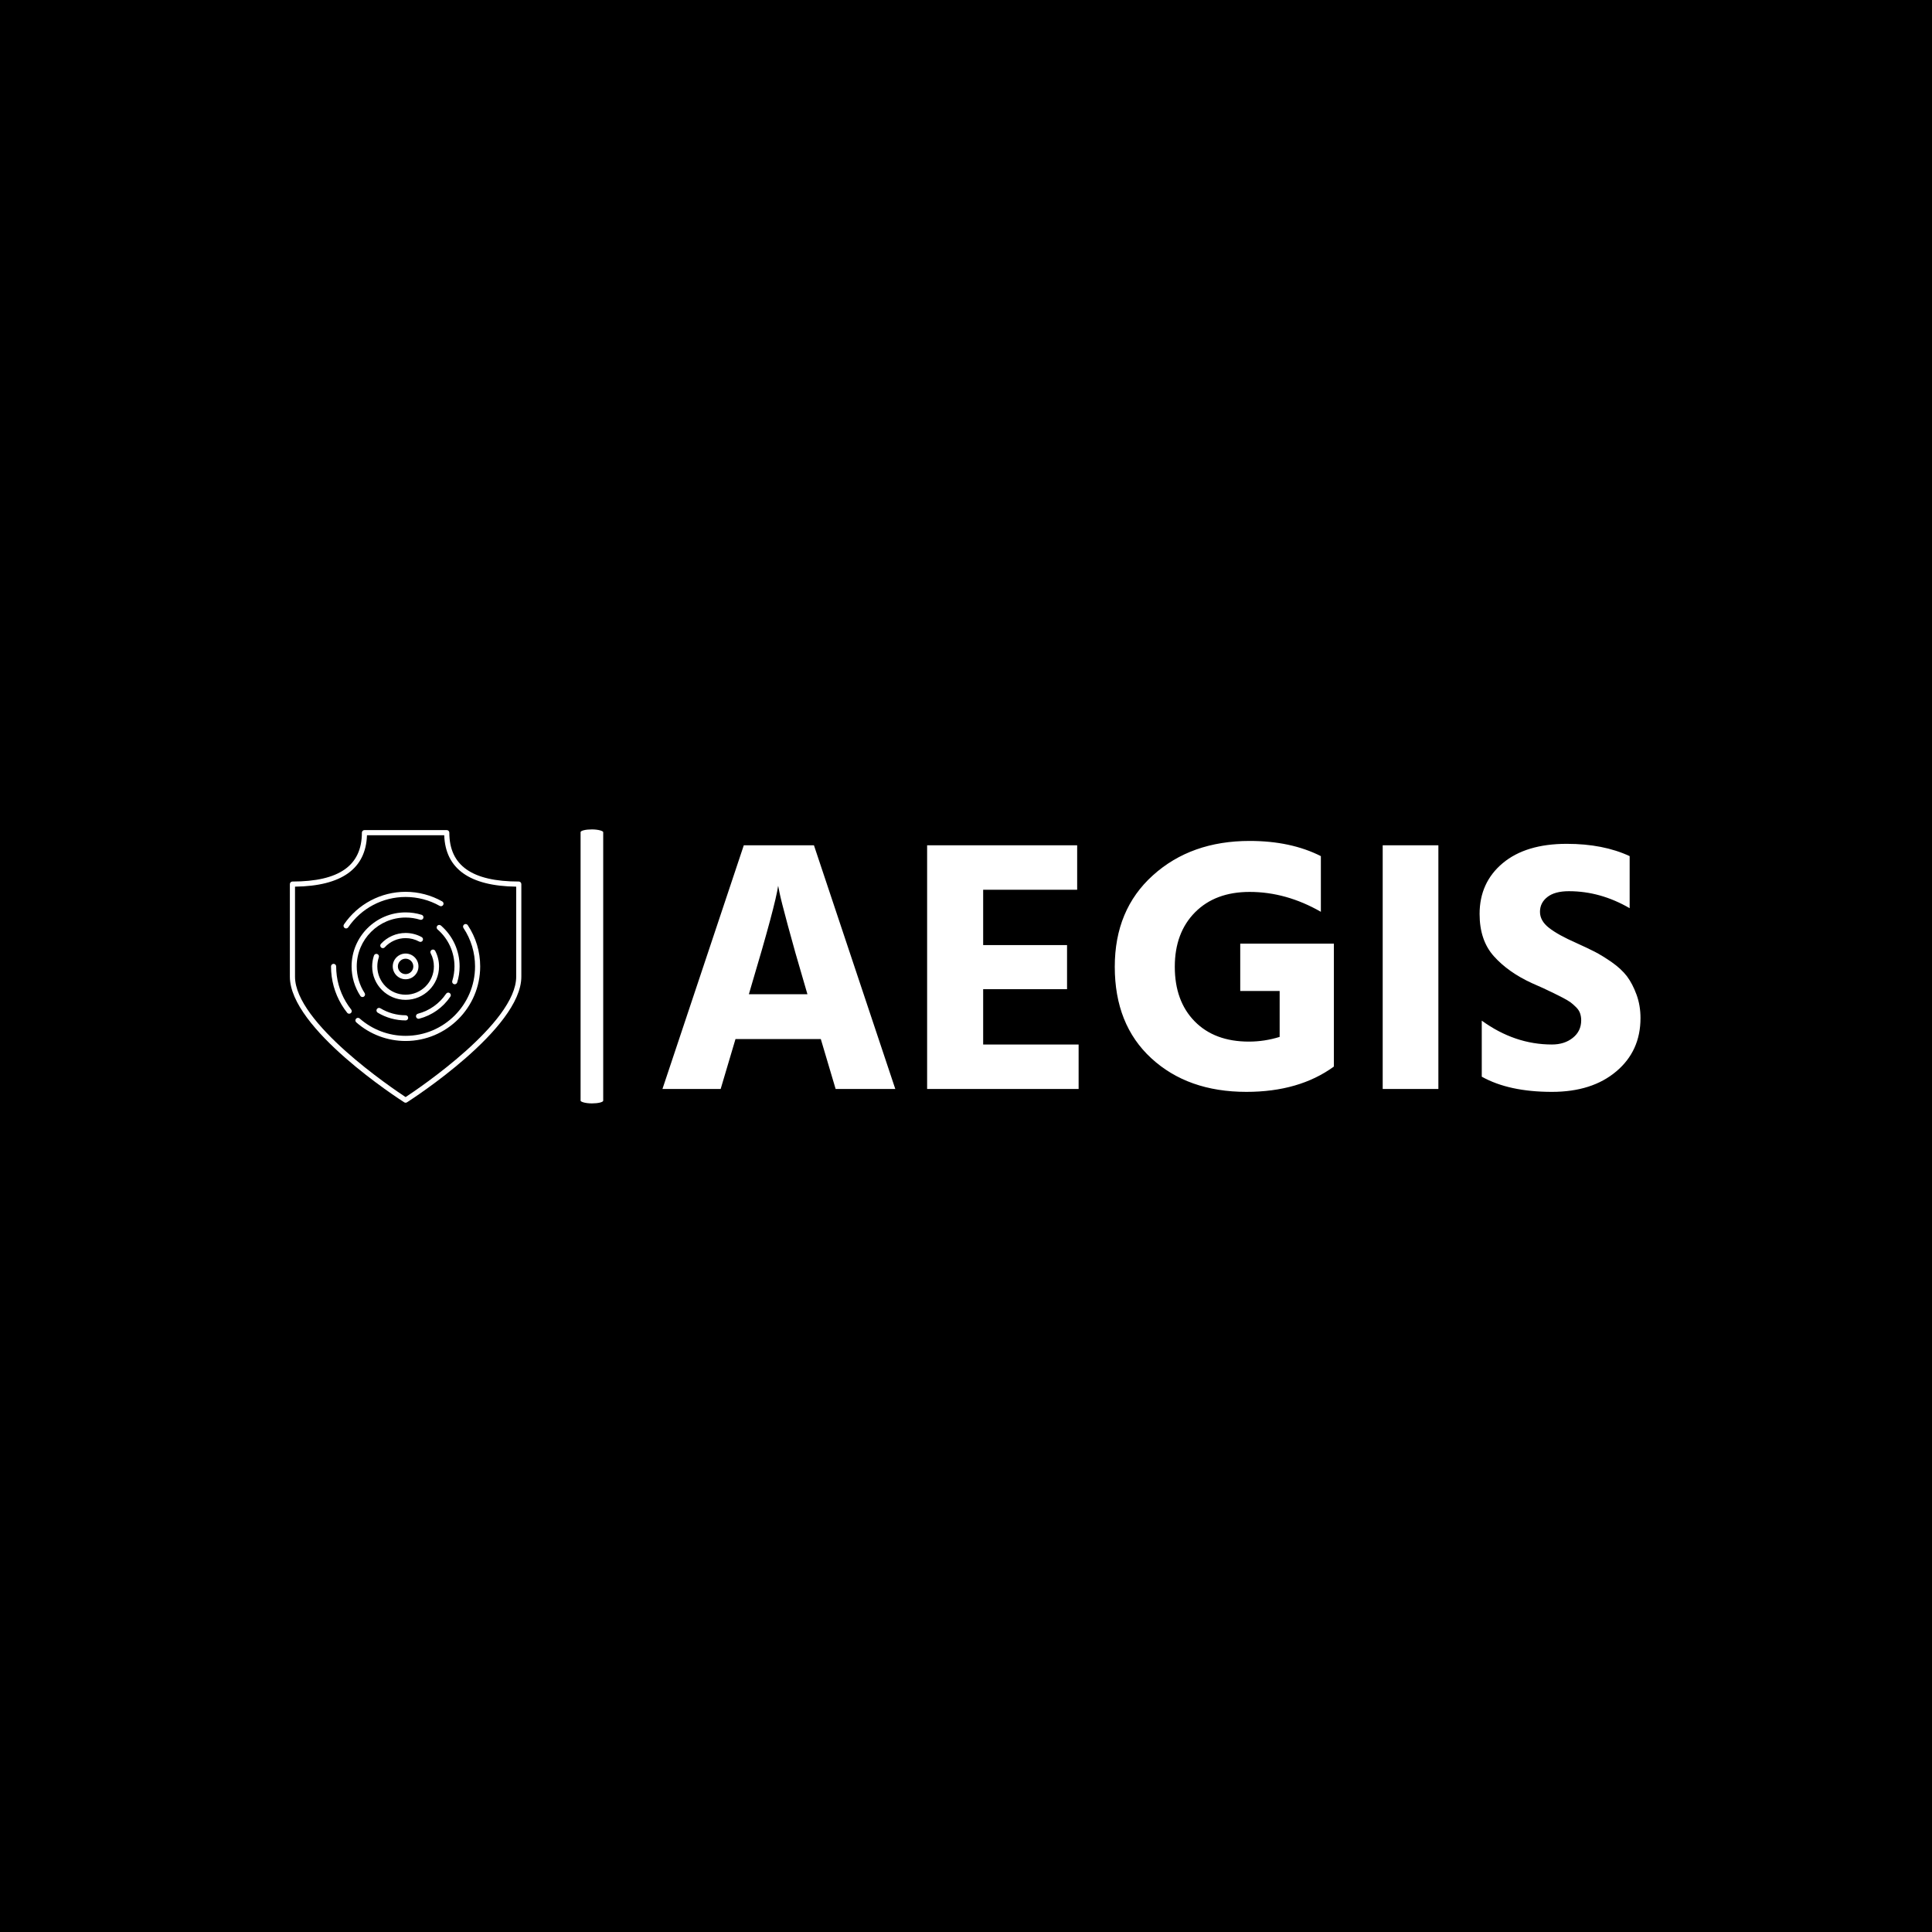 <svg xmlns="http://www.w3.org/2000/svg" version="1.1" xmlns:xlink="http://www.w3.org/1999/xlink" xmlns:svgjs="http://svgjs.dev/svgjs" width="1000" height="1000" viewBox="0 0 1000 1000"><rect width="1000" height="1000" fill="#000000"></rect><g transform="matrix(0.7,0,0,0.7,149.576,429.508)"><svg viewBox="0 0 396 80" data-background-color="#ffffff" preserveAspectRatio="xMidYMid meet" height="202" width="1000" xmlns="http://www.w3.org/2000/svg" xmlns:xlink="http://www.w3.org/1999/xlink"><g id="tight-bounds" transform="matrix(1,0,0,1,0.24,-0.117)"><svg viewBox="0 0 395.52 80.235" height="80.235" width="395.52"><g><svg viewBox="0 0 546.19 110.8" height="80.235" width="395.52"><g><rect width="9.151" height="110.8" x="117.563" y="0" fill="#ffffff" opacity="1" stroke-width="0" stroke="transparent" fill-opacity="1" class="rect-o-0" data-fill-palette-color="primary" rx="1%" id="o-0" data-palette-color="#61777f"></rect></g><g transform="matrix(1,0,0,1,150.67,0.276)"><svg viewBox="0 0 395.52 110.248" height="110.248" width="395.52"><g><svg viewBox="0 0 395.52 110.248" height="110.248" width="395.52"><g><svg viewBox="0 0 395.52 110.248" height="110.248" width="395.52"><g transform="matrix(1,0,0,1,0,0)"><svg width="395.52" viewBox="1.15 -34.3 135.25 34.7" height="110.248" data-palette-color="#61777f"><svg></svg><g class="undefined-text-0" data-fill-palette-color="primary" id="text-0"><path xmlns="http://www.w3.org/2000/svg" d="M13.45-14.3v0l-0.35 1.2h8.1l-0.35-1.2c-0.967-3.267-1.757-6.05-2.37-8.35-0.62-2.3-0.997-3.783-1.13-4.45v0l-0.2-1c-0.267 1.833-1.5 6.433-3.7 13.8zM11.25-6.9l-2.05 6.9h-8.05l11.25-33.7h9.7l11.25 33.7h-8.25l-2.05-6.9zM58.7-6.15v6.15h-20.95v-33.7h20.75v6.15h-13v7.65h11.6v6.1h-11.6v7.65zM94-20.1v17c-3.2 2.333-7.233 3.5-12.1 3.5v0c-5.4 0-9.783-1.55-13.15-4.65-3.367-3.1-5.05-7.317-5.05-12.65v0c0-5.267 1.76-9.483 5.28-12.65 3.513-3.167 7.97-4.75 13.37-4.75v0c3.8 0 7.083 0.7 9.85 2.1v0 7.7c-3.2-1.833-6.483-2.75-9.85-2.75v0c-3.167 0-5.683 0.94-7.55 2.82-1.867 1.887-2.8 4.397-2.8 7.53v0c0 3.167 0.917 5.683 2.75 7.55 1.833 1.867 4.333 2.8 7.5 2.8v0c1.433 0 2.85-0.217 4.25-0.65v0-6.35h-5.45v-6.55zM108.45-33.7v33.7h-7.7v-33.7zM136.4-9.8v0c0 3.033-1.117 5.49-3.35 7.37-2.233 1.887-5.2 2.83-8.9 2.83v0c-3.967 0-7.2-0.7-9.7-2.1v0-7.75c3.033 2.2 6.267 3.3 9.7 3.3v0c1.167 0 2.133-0.31 2.9-0.93 0.767-0.613 1.15-1.42 1.15-2.42v0c0-0.333-0.05-0.65-0.15-0.95-0.1-0.3-0.283-0.583-0.55-0.85-0.267-0.267-0.523-0.493-0.77-0.68-0.253-0.18-0.62-0.397-1.1-0.65-0.487-0.247-0.897-0.453-1.23-0.62-0.333-0.167-0.823-0.4-1.47-0.7-0.653-0.3-1.18-0.533-1.58-0.7v0c-2.167-1-3.907-2.233-5.22-3.7-1.32-1.467-1.98-3.417-1.98-5.85v0c0-2.9 1.067-5.243 3.2-7.03 2.133-1.78 5.083-2.67 8.85-2.67v0c3.367 0 6.267 0.567 8.7 1.7v0 7.2c-2.7-1.567-5.5-2.35-8.4-2.35v0c-1.3 0-2.29 0.267-2.97 0.8-0.687 0.533-1.03 1.217-1.03 2.05 0 0.833 0.417 1.573 1.25 2.22 0.833 0.653 2.083 1.347 3.75 2.08v0c1.033 0.467 1.89 0.873 2.57 1.22 0.687 0.353 1.473 0.837 2.36 1.45 0.88 0.62 1.58 1.27 2.1 1.95 0.513 0.687 0.953 1.53 1.32 2.53 0.367 1 0.55 2.083 0.55 3.25z" fill="#ffffff" fill-rule="nonzero" stroke="none" stroke-width="1" stroke-linecap="butt" stroke-linejoin="miter" stroke-miterlimit="10" stroke-dasharray="" stroke-dashoffset="0" font-family="none" font-weight="none" font-size="none" text-anchor="none" style="mix-blend-mode: normal" data-fill-palette-color="primary" opacity="1"></path></g></svg></g></svg></g></svg></g></svg></g><g transform="matrix(1,0,0,1,0,0.276)"><svg viewBox="0 0 93.607 110.248" height="110.248" width="93.607"><g><svg xmlns="http://www.w3.org/2000/svg" xmlns:xlink="http://www.w3.org/1999/xlink" version="1.1" x="0" y="0" viewBox="9.5 5.5 45 53" enable-background="new 0 0 64 64" xml:space="preserve" height="110.248" width="93.607" class="icon-icon-0" data-fill-palette-color="accent" id="icon-0"><g fill="#61777f" data-fill-palette-color="accent"><g fill="#61777f" data-fill-palette-color="accent"><path d="M54 15.5c-9.084 0-13.5-3.107-13.5-9.5 0-0.276-0.224-0.5-0.5-0.5H24c-0.276 0-0.5 0.224-0.5 0.5 0 6.393-4.416 9.5-13.5 9.5-0.276 0-0.5 0.224-0.5 0.5v18c0 10.1 21.323 23.841 22.231 24.421C31.813 58.474 31.906 58.5 32 58.5s0.187-0.026 0.269-0.079C33.177 57.841 54.5 44.1 54.5 34V16C54.5 15.724 54.276 15.5 54 15.5zM53.5 34c0 8.971-18.998 21.759-21.5 23.403C29.499 55.759 10.5 42.971 10.5 34V16.497c9.062-0.118 13.765-3.479 13.991-9.997h15.018c0.227 6.517 4.93 9.878 13.991 9.997V34z" fill="#ffffff" data-fill-palette-color="accent"></path><path d="M29.5 32c0 1.379 1.122 2.5 2.5 2.5 1.379 0 2.5-1.121 2.5-2.5 0-1.378-1.121-2.5-2.5-2.5C30.622 29.5 29.5 30.622 29.5 32zM33.5 32c0 0.827-0.673 1.5-1.5 1.5s-1.5-0.673-1.5-1.5 0.673-1.5 1.5-1.5S33.5 31.173 33.5 32z" fill="#ffffff" data-fill-palette-color="accent"></path><path d="M37.085 28.777c-0.244 0.128-0.339 0.431-0.21 0.675C37.29 30.242 37.5 31.099 37.5 32c0 3.033-2.468 5.5-5.5 5.5-3.033 0-5.5-2.467-5.5-5.5 0-0.609 0.099-1.207 0.293-1.778 0.089-0.262-0.05-0.546-0.312-0.635-0.263-0.09-0.546 0.05-0.635 0.312C25.617 30.574 25.5 31.281 25.5 32c0 3.584 2.916 6.5 6.5 6.5s6.5-2.916 6.5-6.5c0-1.049-0.256-2.091-0.74-3.013C37.632 28.742 37.327 28.65 37.085 28.777z" fill="#ffffff" data-fill-palette-color="accent"></path><path d="M35.321 26.978c0.133-0.242 0.044-0.546-0.198-0.679C34.172 25.776 33.092 25.5 32 25.5c-1.819 0-3.567 0.771-4.797 2.115-0.186 0.204-0.172 0.52 0.032 0.707 0.096 0.087 0.217 0.131 0.337 0.131 0.135 0 0.271-0.055 0.369-0.163 1.041-1.137 2.52-1.79 4.059-1.79 0.924 0 1.837 0.233 2.643 0.676C34.882 27.307 35.188 27.221 35.321 26.978z" fill="#ffffff" data-fill-palette-color="accent"></path><path d="M38.863 24.054c-0.209-0.179-0.524-0.158-0.705 0.051S38 24.63 38.209 24.811C40.301 26.618 41.5 29.239 41.5 32c0 0.963-0.145 1.914-0.429 2.826-0.082 0.264 0.065 0.544 0.329 0.626 0.049 0.016 0.1 0.022 0.148 0.022 0.213 0 0.41-0.137 0.478-0.352C42.341 34.115 42.5 33.064 42.5 32 42.5 28.948 41.175 26.052 38.863 24.054z" fill="#ffffff" data-fill-palette-color="accent"></path><path d="M34.033 41.807c0.059 0.225 0.262 0.374 0.484 0.374 0.041 0 0.083-0.005 0.126-0.016 2.471-0.642 4.623-2.165 6.06-4.291 0.155-0.229 0.095-0.54-0.134-0.694-0.229-0.155-0.539-0.095-0.694 0.134-1.301 1.925-3.248 3.304-5.483 3.883C34.125 41.266 33.964 41.539 34.033 41.807z" fill="#ffffff" data-fill-palette-color="accent"></path><path d="M27.093 40.136c-0.238-0.145-0.544-0.067-0.687 0.169-0.143 0.236-0.067 0.544 0.169 0.687C28.208 41.979 30.084 42.5 32 42.5c0.276 0 0.5-0.224 0.5-0.5s-0.224-0.5-0.5-0.5C30.267 41.5 28.57 41.028 27.093 40.136z" fill="#ffffff" data-fill-palette-color="accent"></path><path d="M32 22.5c0.963 0 1.914 0.144 2.824 0.427 0.262 0.081 0.545-0.066 0.626-0.329 0.082-0.264-0.065-0.544-0.329-0.626C34.114 21.659 33.064 21.5 32 21.5c-5.79 0-10.5 4.71-10.5 10.5 0 2.043 0.587 4.024 1.699 5.729 0.096 0.146 0.256 0.227 0.419 0.227 0.094 0 0.188-0.026 0.272-0.081 0.231-0.151 0.297-0.461 0.146-0.692C23.031 35.641 22.5 33.849 22.5 32 22.5 26.762 26.762 22.5 32 22.5z" fill="#ffffff" data-fill-palette-color="accent"></path><path d="M45.5 32c0 7.444-6.056 13.5-13.5 13.5-3.292 0-6.464-1.198-8.931-3.375-0.206-0.183-0.521-0.162-0.706 0.044-0.183 0.207-0.163 0.523 0.044 0.706C25.058 45.213 28.464 46.5 32 46.5c7.995 0 14.5-6.505 14.5-14.5 0-2.866-0.836-5.638-2.417-8.017-0.152-0.232-0.466-0.292-0.692-0.14-0.23 0.153-0.293 0.463-0.14 0.693C44.722 26.751 45.5 29.332 45.5 32z" fill="#ffffff" data-fill-palette-color="accent"></path><path d="M18.623 33.826C18.541 33.224 18.5 32.609 18.5 32c0-0.276-0.224-0.5-0.5-0.5s-0.5 0.224-0.5 0.5c0 0.653 0.044 1.312 0.131 1.96 0.348 2.572 1.387 5.01 3.006 7.048 0.099 0.125 0.245 0.189 0.392 0.189 0.109 0 0.219-0.035 0.311-0.108 0.216-0.172 0.252-0.486 0.081-0.702C19.914 38.488 18.946 36.22 18.623 33.826z" fill="#ffffff" data-fill-palette-color="accent"></path><path d="M20.428 24.618c0.16 0 0.317-0.076 0.414-0.218 2.521-3.694 6.692-5.9 11.158-5.9 2.326 0 4.618 0.601 6.629 1.737 0.238 0.134 0.545 0.051 0.682-0.189 0.136-0.241 0.051-0.545-0.189-0.681C36.961 18.146 34.498 17.5 32 17.5c-4.796 0-9.277 2.369-11.984 6.336-0.156 0.228-0.097 0.539 0.131 0.695C20.233 24.59 20.331 24.618 20.428 24.618z" fill="#ffffff" data-fill-palette-color="accent"></path></g></g></svg></g></svg></g></svg></g><defs></defs></svg><rect width="395.52" height="80.235" fill="none" stroke="none" visibility="hidden"></rect></g></svg></g></svg>